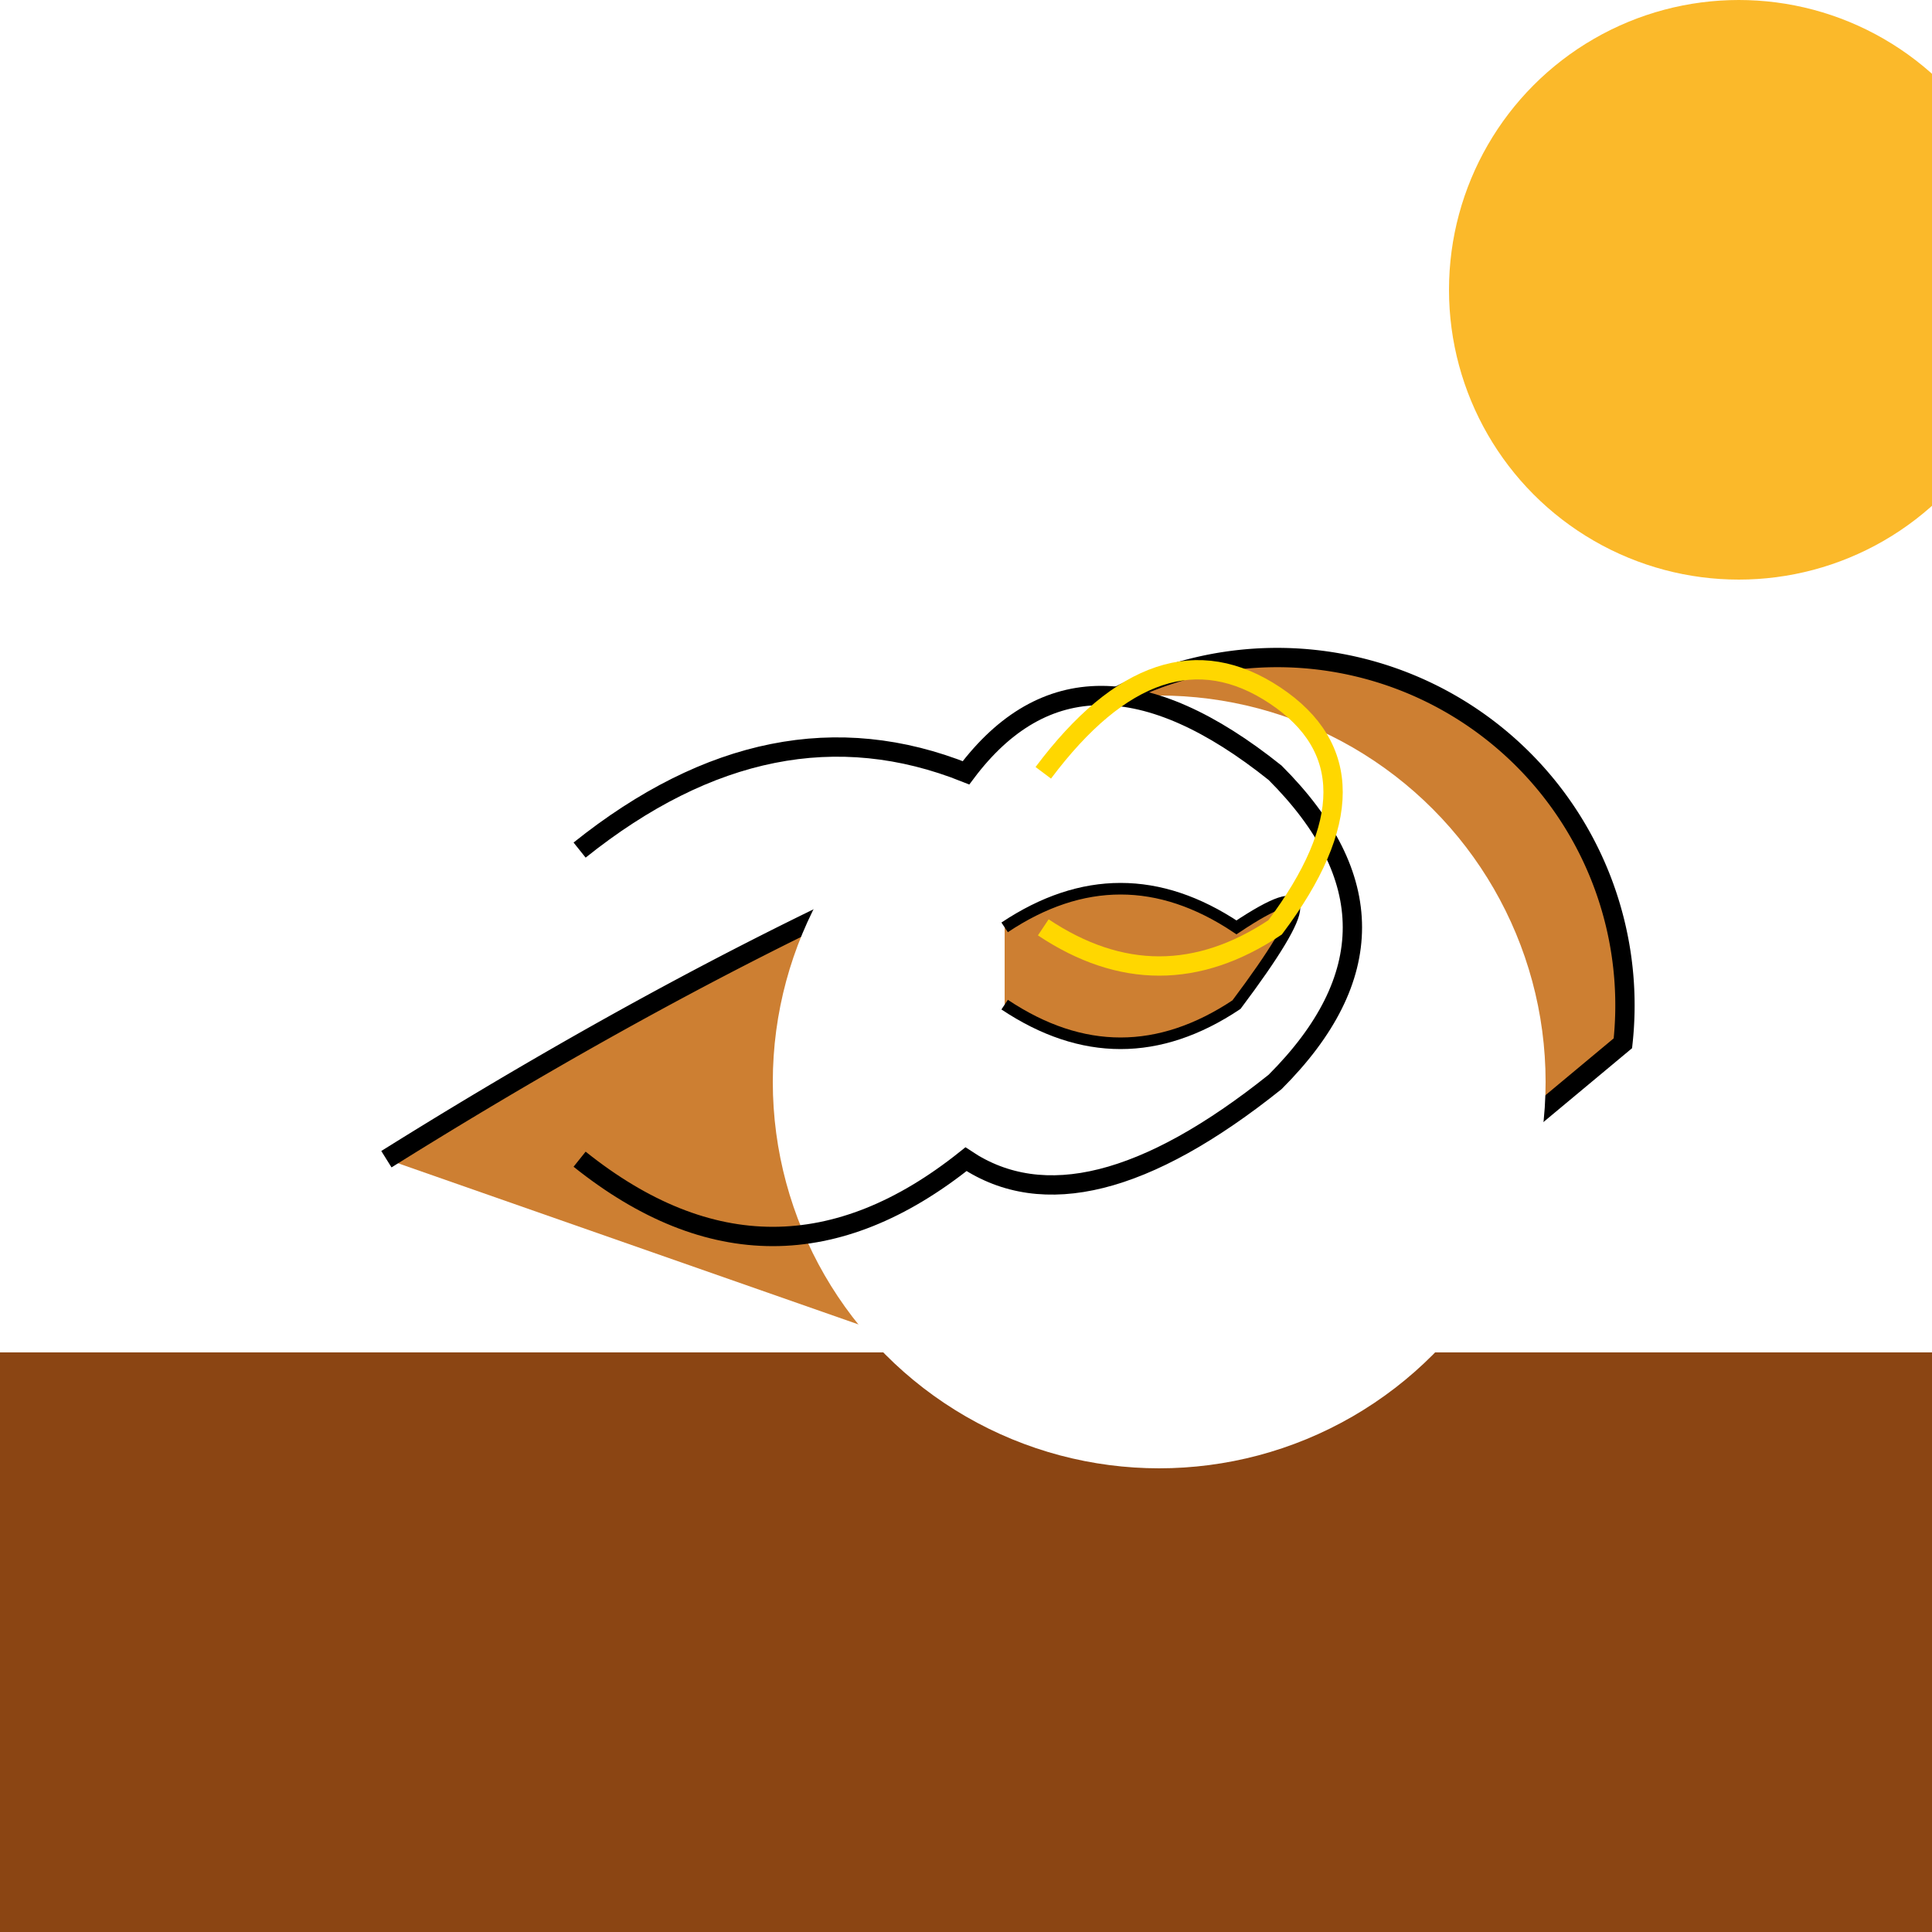 <svg width="500" height="500" xmlns="http://www.w3.org/2000/svg">

  <!-- Background -->
  <rect x="0" y="0" width="100%" height="100%" fill="#FFF" />

  <!-- Ground -->
  <rect x="0" y="350" width="100%" height="150" fill="#8B4513" />

  <!-- Sun -->
  <circle cx="450" cy="75" r="75" fill="#FBB92A" />
  <circle cx="450" cy="75" r="60" fill="url(#sunGradient)" />

  <!-- Lion's Body -->
  <path d="M100 300 Q180 250, 250 220 A90 90 0 0 1 420 270 Q360 320, 300 370" fill="#CD7F32" stroke="black" stroke-width="5" />

  <!-- Lion's Face -->
  <circle cx="300" cy="280" r="100" fill="#FFF" />
  <path d="M260 240 Q290 220, 320 240 Q350 220, 320 260 Q290 280, 260 260" fill="#CD7F32" stroke="black" stroke-width="3" />

  <!-- Lion's Mane -->
  <path d="M150 220 Q200 180, 250 200 Q280 160, 330 200 Q370 240, 330 280 Q280 320, 250 300 Q200 340, 150 300" fill="none" stroke="black" stroke-width="5" />

  <!-- Lion's Crown -->
  <path d="M270 200 Q300 160, 330 180 Q360 200, 330 240 Q300 260, 270 240" fill="none" stroke="#FFD700" stroke-width="5" />

</svg>